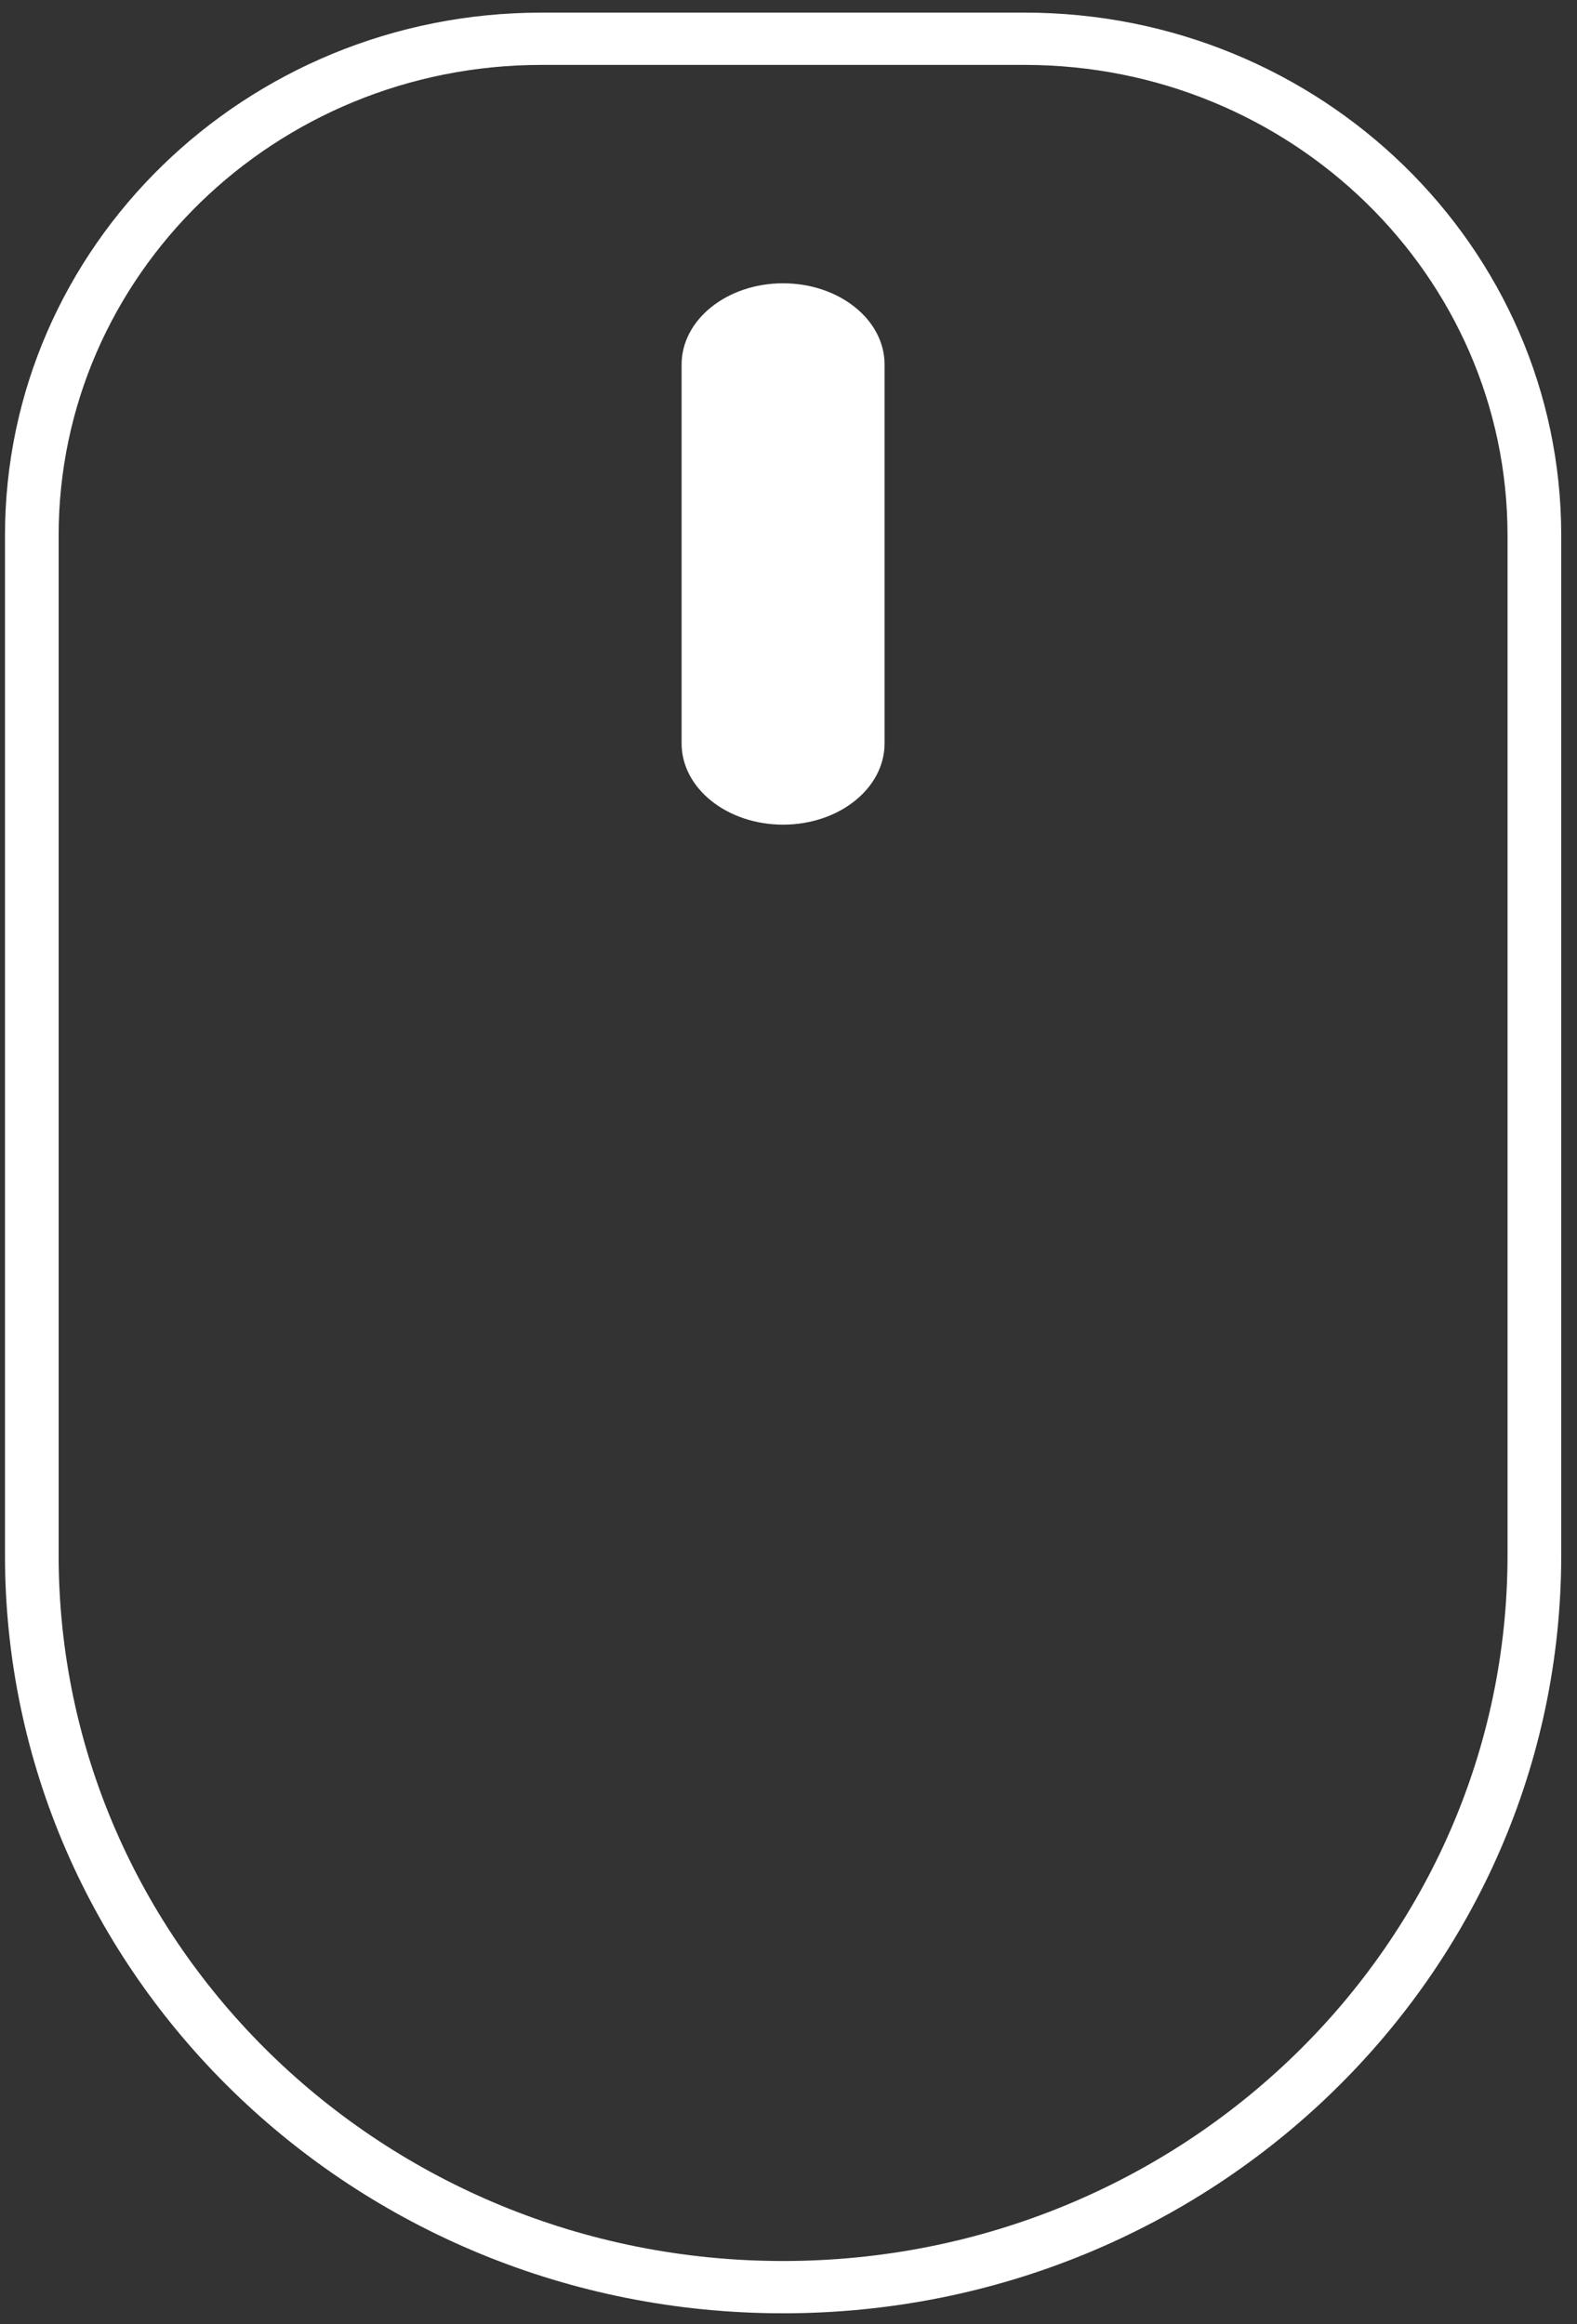 <svg width="38" height="56" viewBox="0 0 38 56" fill="none" xmlns="http://www.w3.org/2000/svg">
<rect x="0" y="0" width="38" height="56" fill="#333333" stroke="none"/>
<path fill-rule="evenodd" clip-rule="evenodd" d="M24.689 1.564H13.05C6.623 1.564 1.413 6.641 1.413 12.903V37.471C1.413 46.864 9.228 54.479 18.869 54.479C28.511 54.479 36.326 46.864 36.326 37.471V12.903C36.326 6.641 31.116 1.564 24.689 1.564ZM13.05 0.304C5.909 0.304 0.12 5.945 0.12 12.903V37.471C0.12 47.56 8.514 55.739 18.869 55.739C29.225 55.739 37.62 47.56 37.62 37.471V12.903C37.62 5.945 31.83 0.304 24.689 0.304H13.05Z" fill="white"/>
<path d="M16.424 8.783C16.424 7.702 17.519 6.826 18.869 6.826C20.22 6.826 21.315 7.702 21.315 8.783V17.913C21.315 18.994 20.22 19.87 18.869 19.87C17.519 19.87 16.424 18.994 16.424 17.913V8.783Z" fill="white"/>
</svg>
